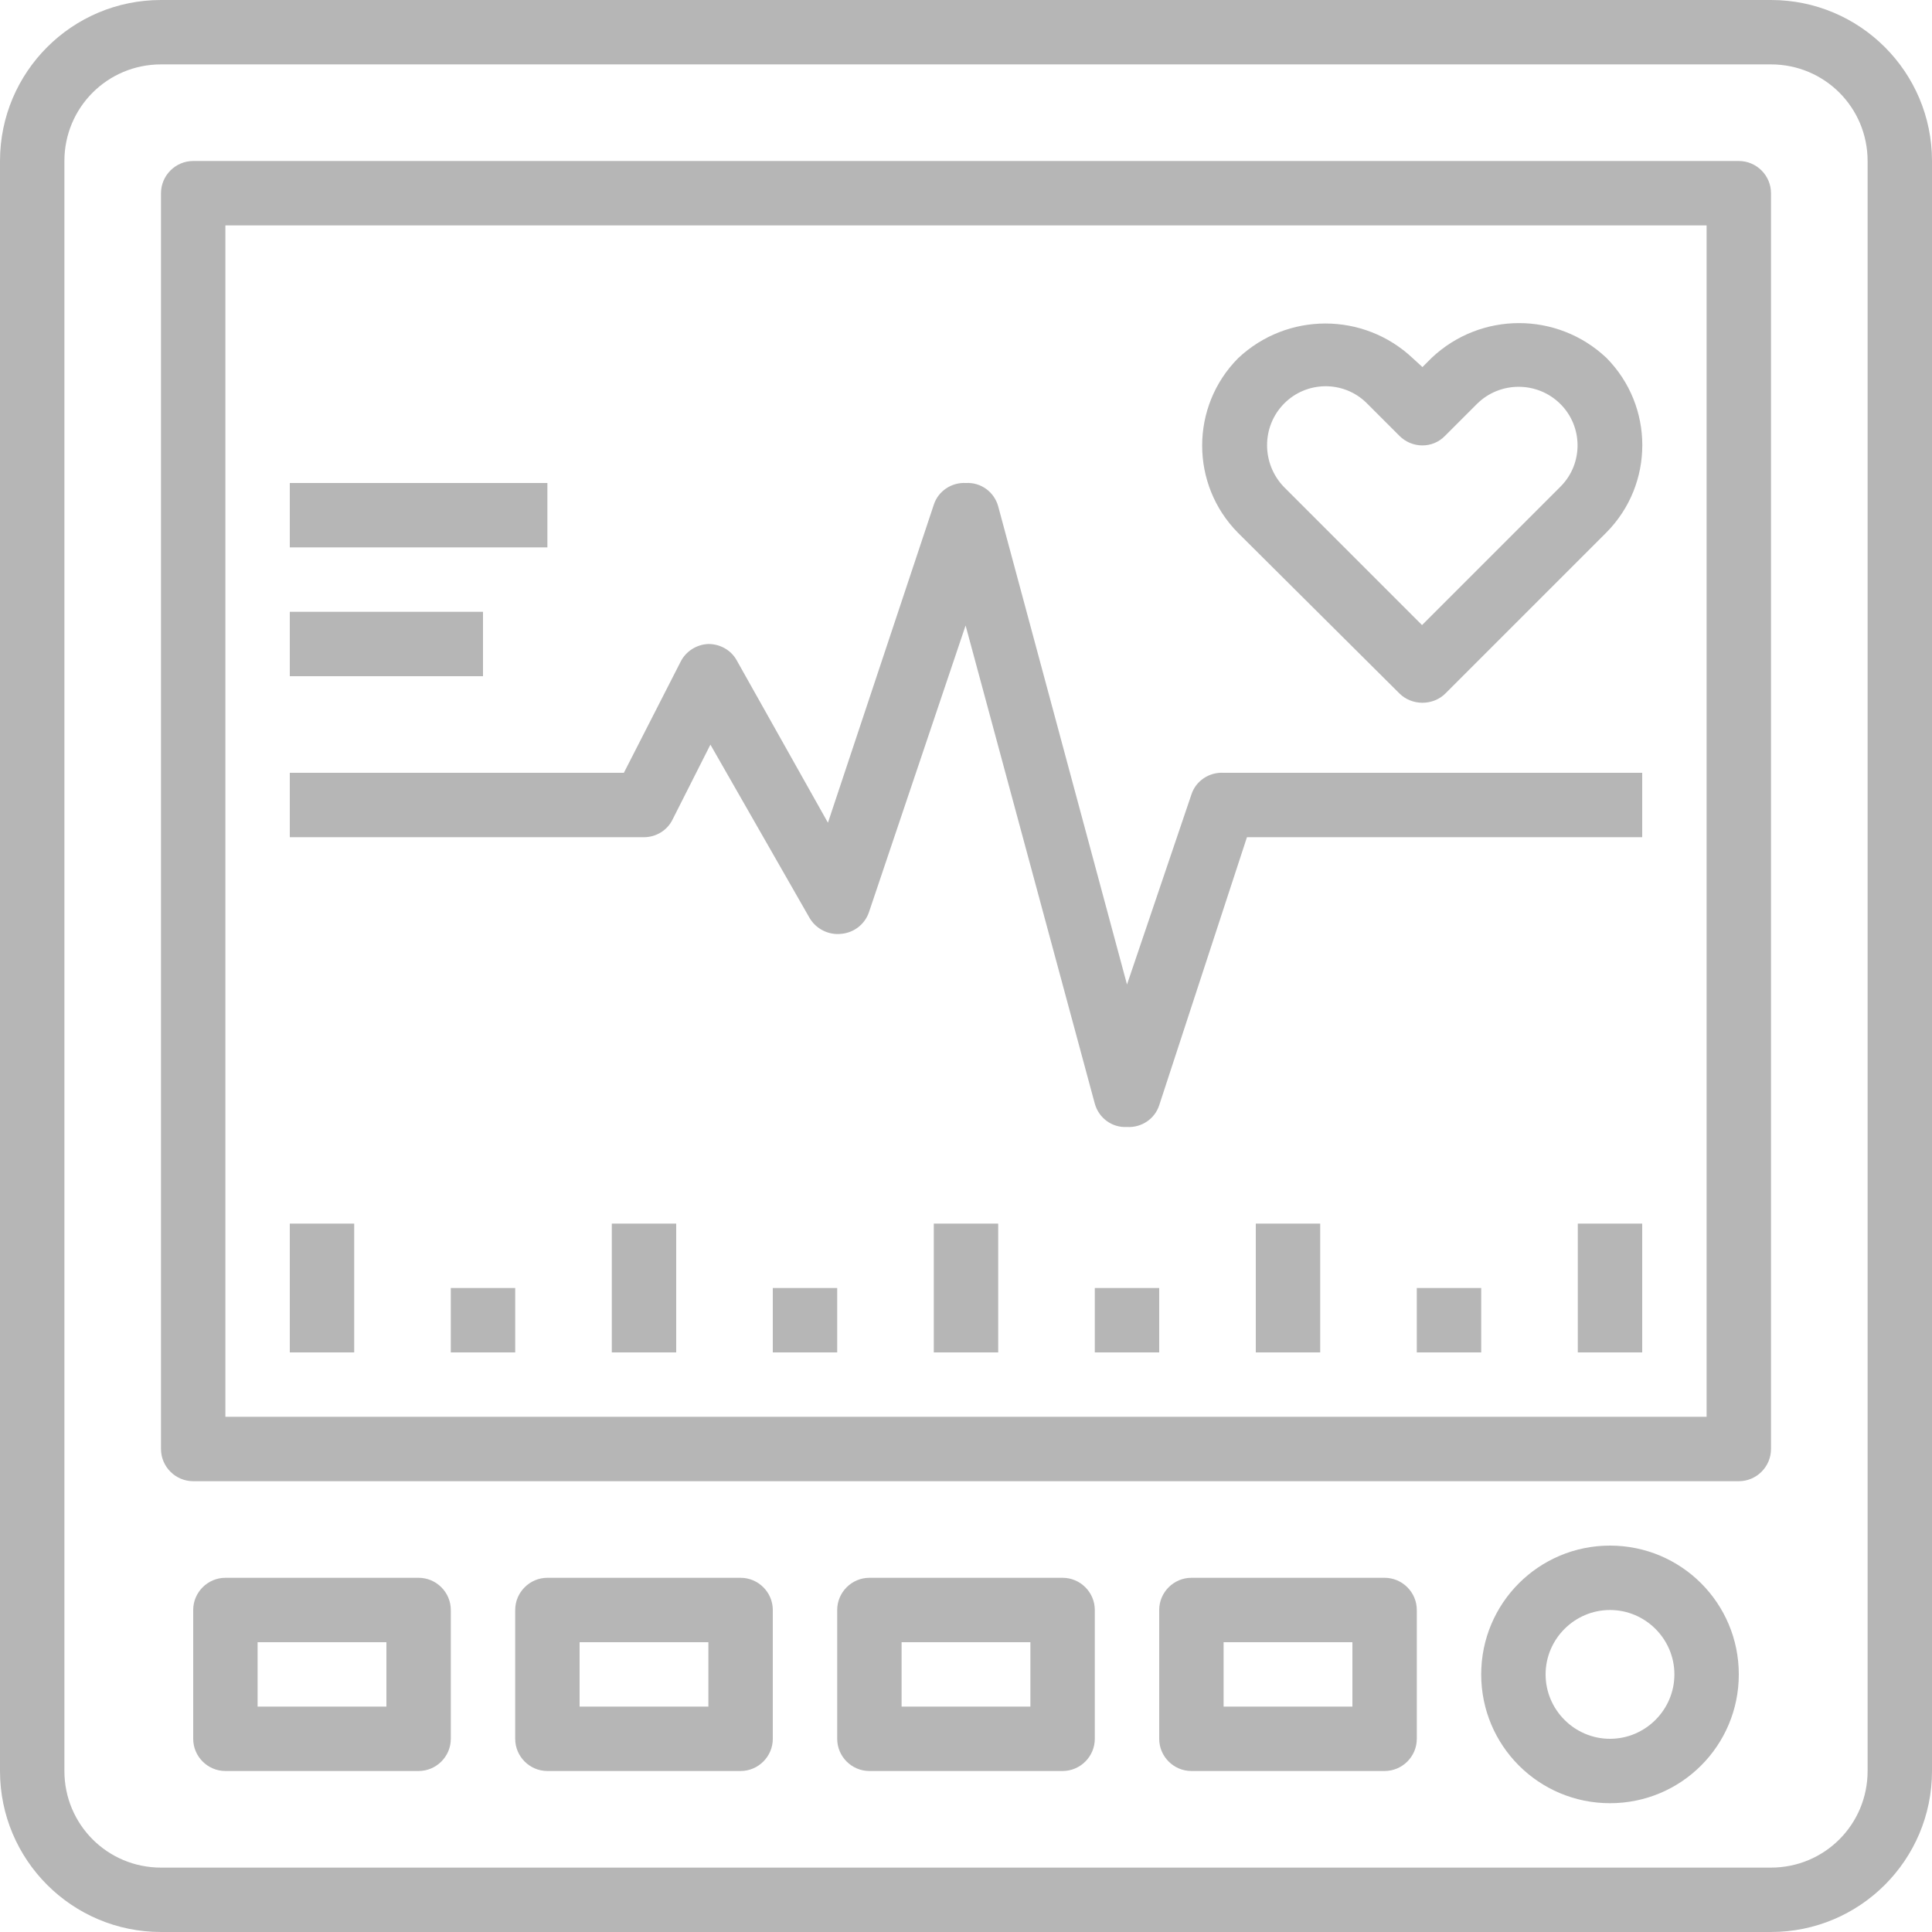 <svg enable-background="new 0 0 480 480" viewBox="0 0 480 480" xmlns="http://www.w3.org/2000/svg"><g fill="#b6b6b6"><path d="m440 0h-400c-22.1 0-40 17.9-40 40v400c0 22.1 17.9 40 40 40h400c22.1 0 40-17.9 40-40v-400c0-22.1-17.9-40-40-40zm24 440c0 13.3-10.7 24-24 24h-400c-13.3 0-24-10.7-24-24v-400c0-13.3 10.7-24 24-24h400c13.3 0 24 10.7 24 24z"/><path d="m400 384c-17.7 0-32 14.3-32 32s14.3 32 32 32 32-14.3 32-32-14.3-32-32-32zm0 48c-8.8 0-16-7.2-16-16s7.2-16 16-16 16 7.2 16 16-7.2 16-16 16z"/><path d="m347.7 172.3c1.5 1.5 3.6 2.3 5.7 2.3s4.2-.8 5.7-2.3l40-40c11.9-12 11.9-31.4 0-43.4-12.2-11.5-31.2-11.5-43.4 0l-2.3 2.3-2.4-2.2c-12.2-11.5-31.2-11.5-43.4 0-11.9 12-11.9 31.4 0 43.4zm-28.7-72c5.6-5.7 14.8-5.8 20.5-.2.1.1.1.1.2.2l8 8c3.1 3.1 8.2 3.2 11.3 0l8-8c5.7-5.6 14.9-5.6 20.6 0s5.8 14.8.2 20.5c-.1.1-.1.1-.2.2l-34.3 34.3-34.3-34.3c-5.6-5.8-5.6-15 0-20.7z"/><path d="m432 40h-384c-4.4 0-8 3.6-8 8v312c0 4.4 3.6 8 8 8h384c4.4 0 8-3.6 8-8v-312c0-4.4-3.6-8-8-8zm-8 312h-368v-296h368z"/><path d="m167.1 203.6 9.4-18.6 24.6 43c1.6 2.8 4.8 4.4 8 4 3.1-.3 5.8-2.4 6.8-5.4l24-71.2 32.1 118.8c1 3.6 4.3 6 8 5.8 3.6.2 6.9-2 8-5.4l21.8-66.6h98.2v-16h-104c-3.6-.2-6.9 2-8 5.4l-16 47.2-32-118.8c-1-3.6-4.3-6-8-5.8-3.6-.2-6.9 2-8 5.4l-26.3 79-22.7-40.4c-1.4-2.5-4.1-4-7-4-2.9.1-5.6 1.8-6.9 4.4l-14.1 27.6h-83v16h88c3 0 5.8-1.7 7.1-4.4z"/><path d="m104 392h-48c-4.4 0-8 3.6-8 8v32c0 4.4 3.6 8 8 8h48c4.4 0 8-3.6 8-8v-32c0-4.4-3.6-8-8-8zm-8 32h-32v-16h32z"/><path d="m72 120h64v16h-64z"/><path d="m72 152h48v16h-48z"/><path d="m72 304h16v32h-16z"/><path d="m232 304h16v32h-16z"/><path d="m392 304h16v32h-16z"/><path d="m112 320h16v16h-16z"/><path d="m152 304h16v32h-16z"/><path d="m312 304h16v32h-16z"/><path d="m192 320h16v16h-16z"/><path d="m272 320h16v16h-16z"/><path d="m352 320h16v16h-16z"/><path d="m184 392h-48c-4.4 0-8 3.6-8 8v32c0 4.4 3.6 8 8 8h48c4.4 0 8-3.6 8-8v-32c0-4.4-3.6-8-8-8zm-8 32h-32v-16h32z"/><path d="m264 392h-48c-4.4 0-8 3.6-8 8v32c0 4.4 3.6 8 8 8h48c4.4 0 8-3.6 8-8v-32c0-4.4-3.6-8-8-8zm-8 32h-32v-16h32z"/><path d="m344 392h-48c-4.4 0-8 3.6-8 8v32c0 4.4 3.6 8 8 8h48c4.4 0 8-3.6 8-8v-32c0-4.4-3.6-8-8-8zm-8 32h-32v-16h32z"/></g></svg>